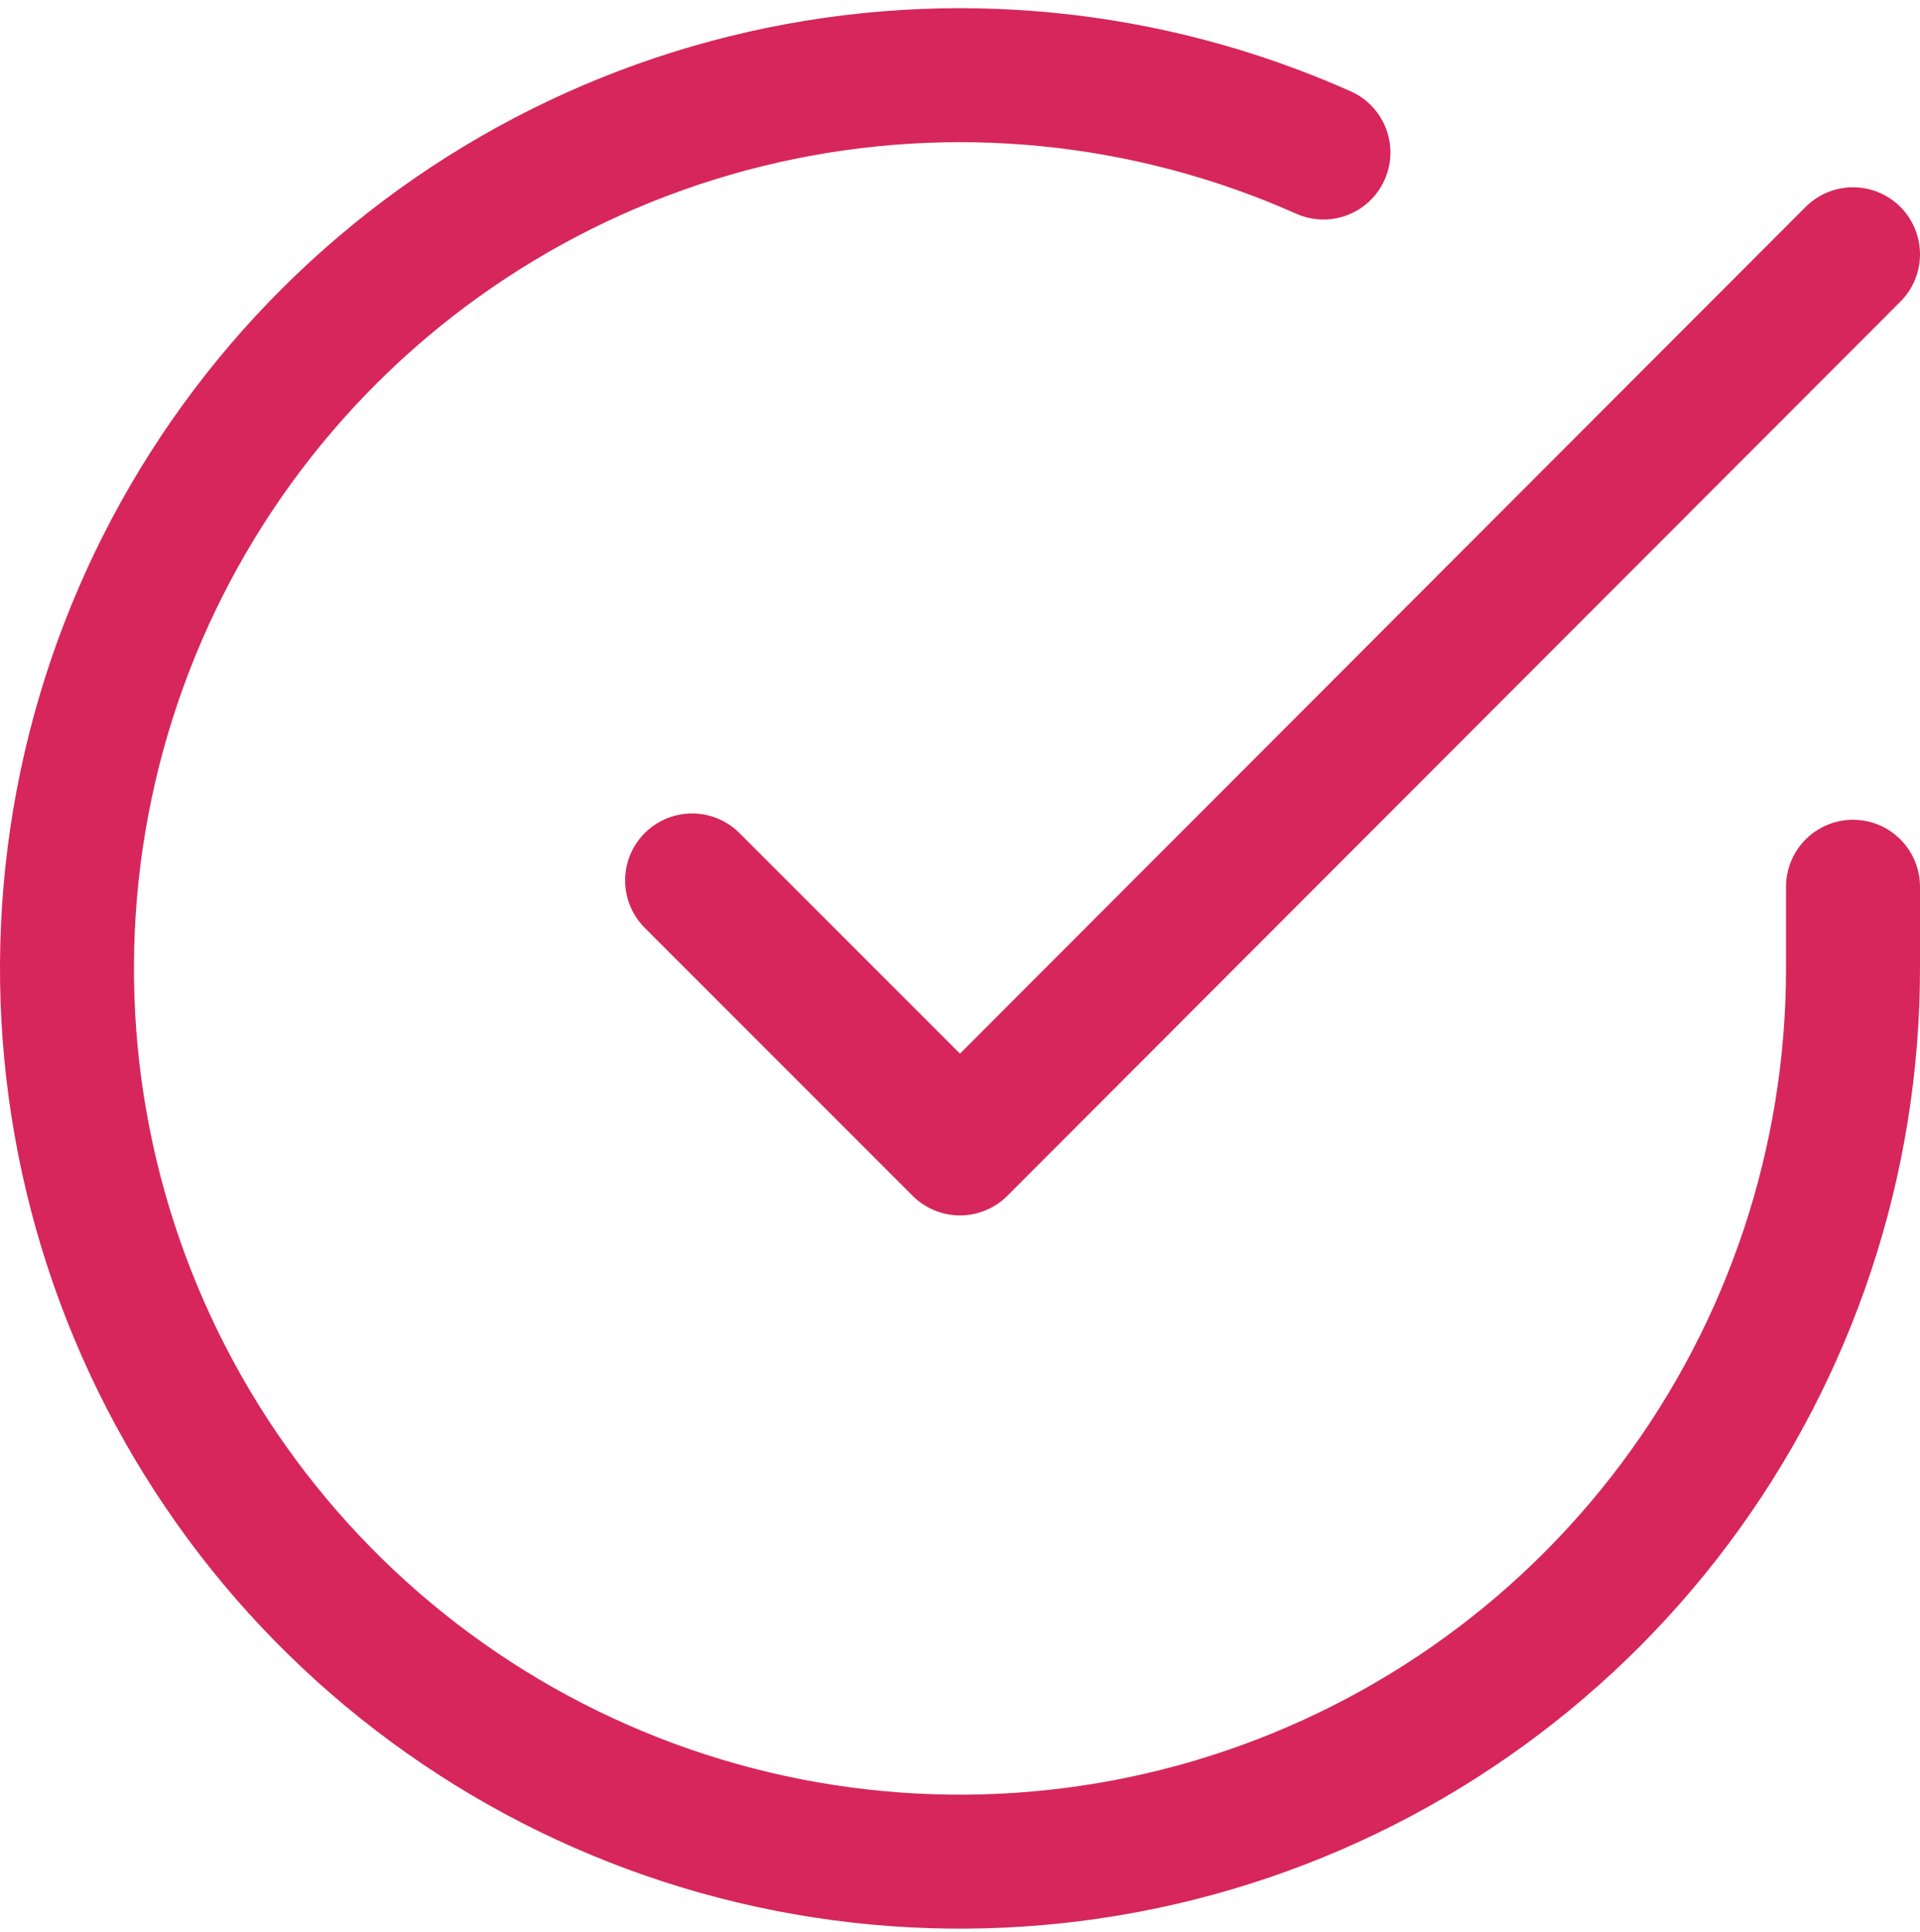 <svg width="172" height="173" viewBox="0 0 172 173" fill="none" xmlns="http://www.w3.org/2000/svg">
<path d="M165.999 79.419V86.779C165.989 104.031 160.403 120.816 150.073 134.634C139.744 148.451 125.225 158.559 108.682 163.45C92.139 168.341 74.457 167.754 58.275 161.775C42.093 155.797 28.277 144.748 18.888 130.276C9.498 115.803 5.038 98.684 6.173 81.47C7.308 64.256 13.978 47.87 25.186 34.757C36.395 21.643 51.542 12.503 68.369 8.701C85.196 4.899 102.801 6.639 118.559 13.66" stroke="#D6265C" stroke-width="12" stroke-linecap="round" stroke-linejoin="round"/>
<path d="M165.999 22.773L86 102.853L62 78.853" stroke="#D6265C" stroke-width="12" stroke-linecap="round" stroke-linejoin="round"/>
</svg>
